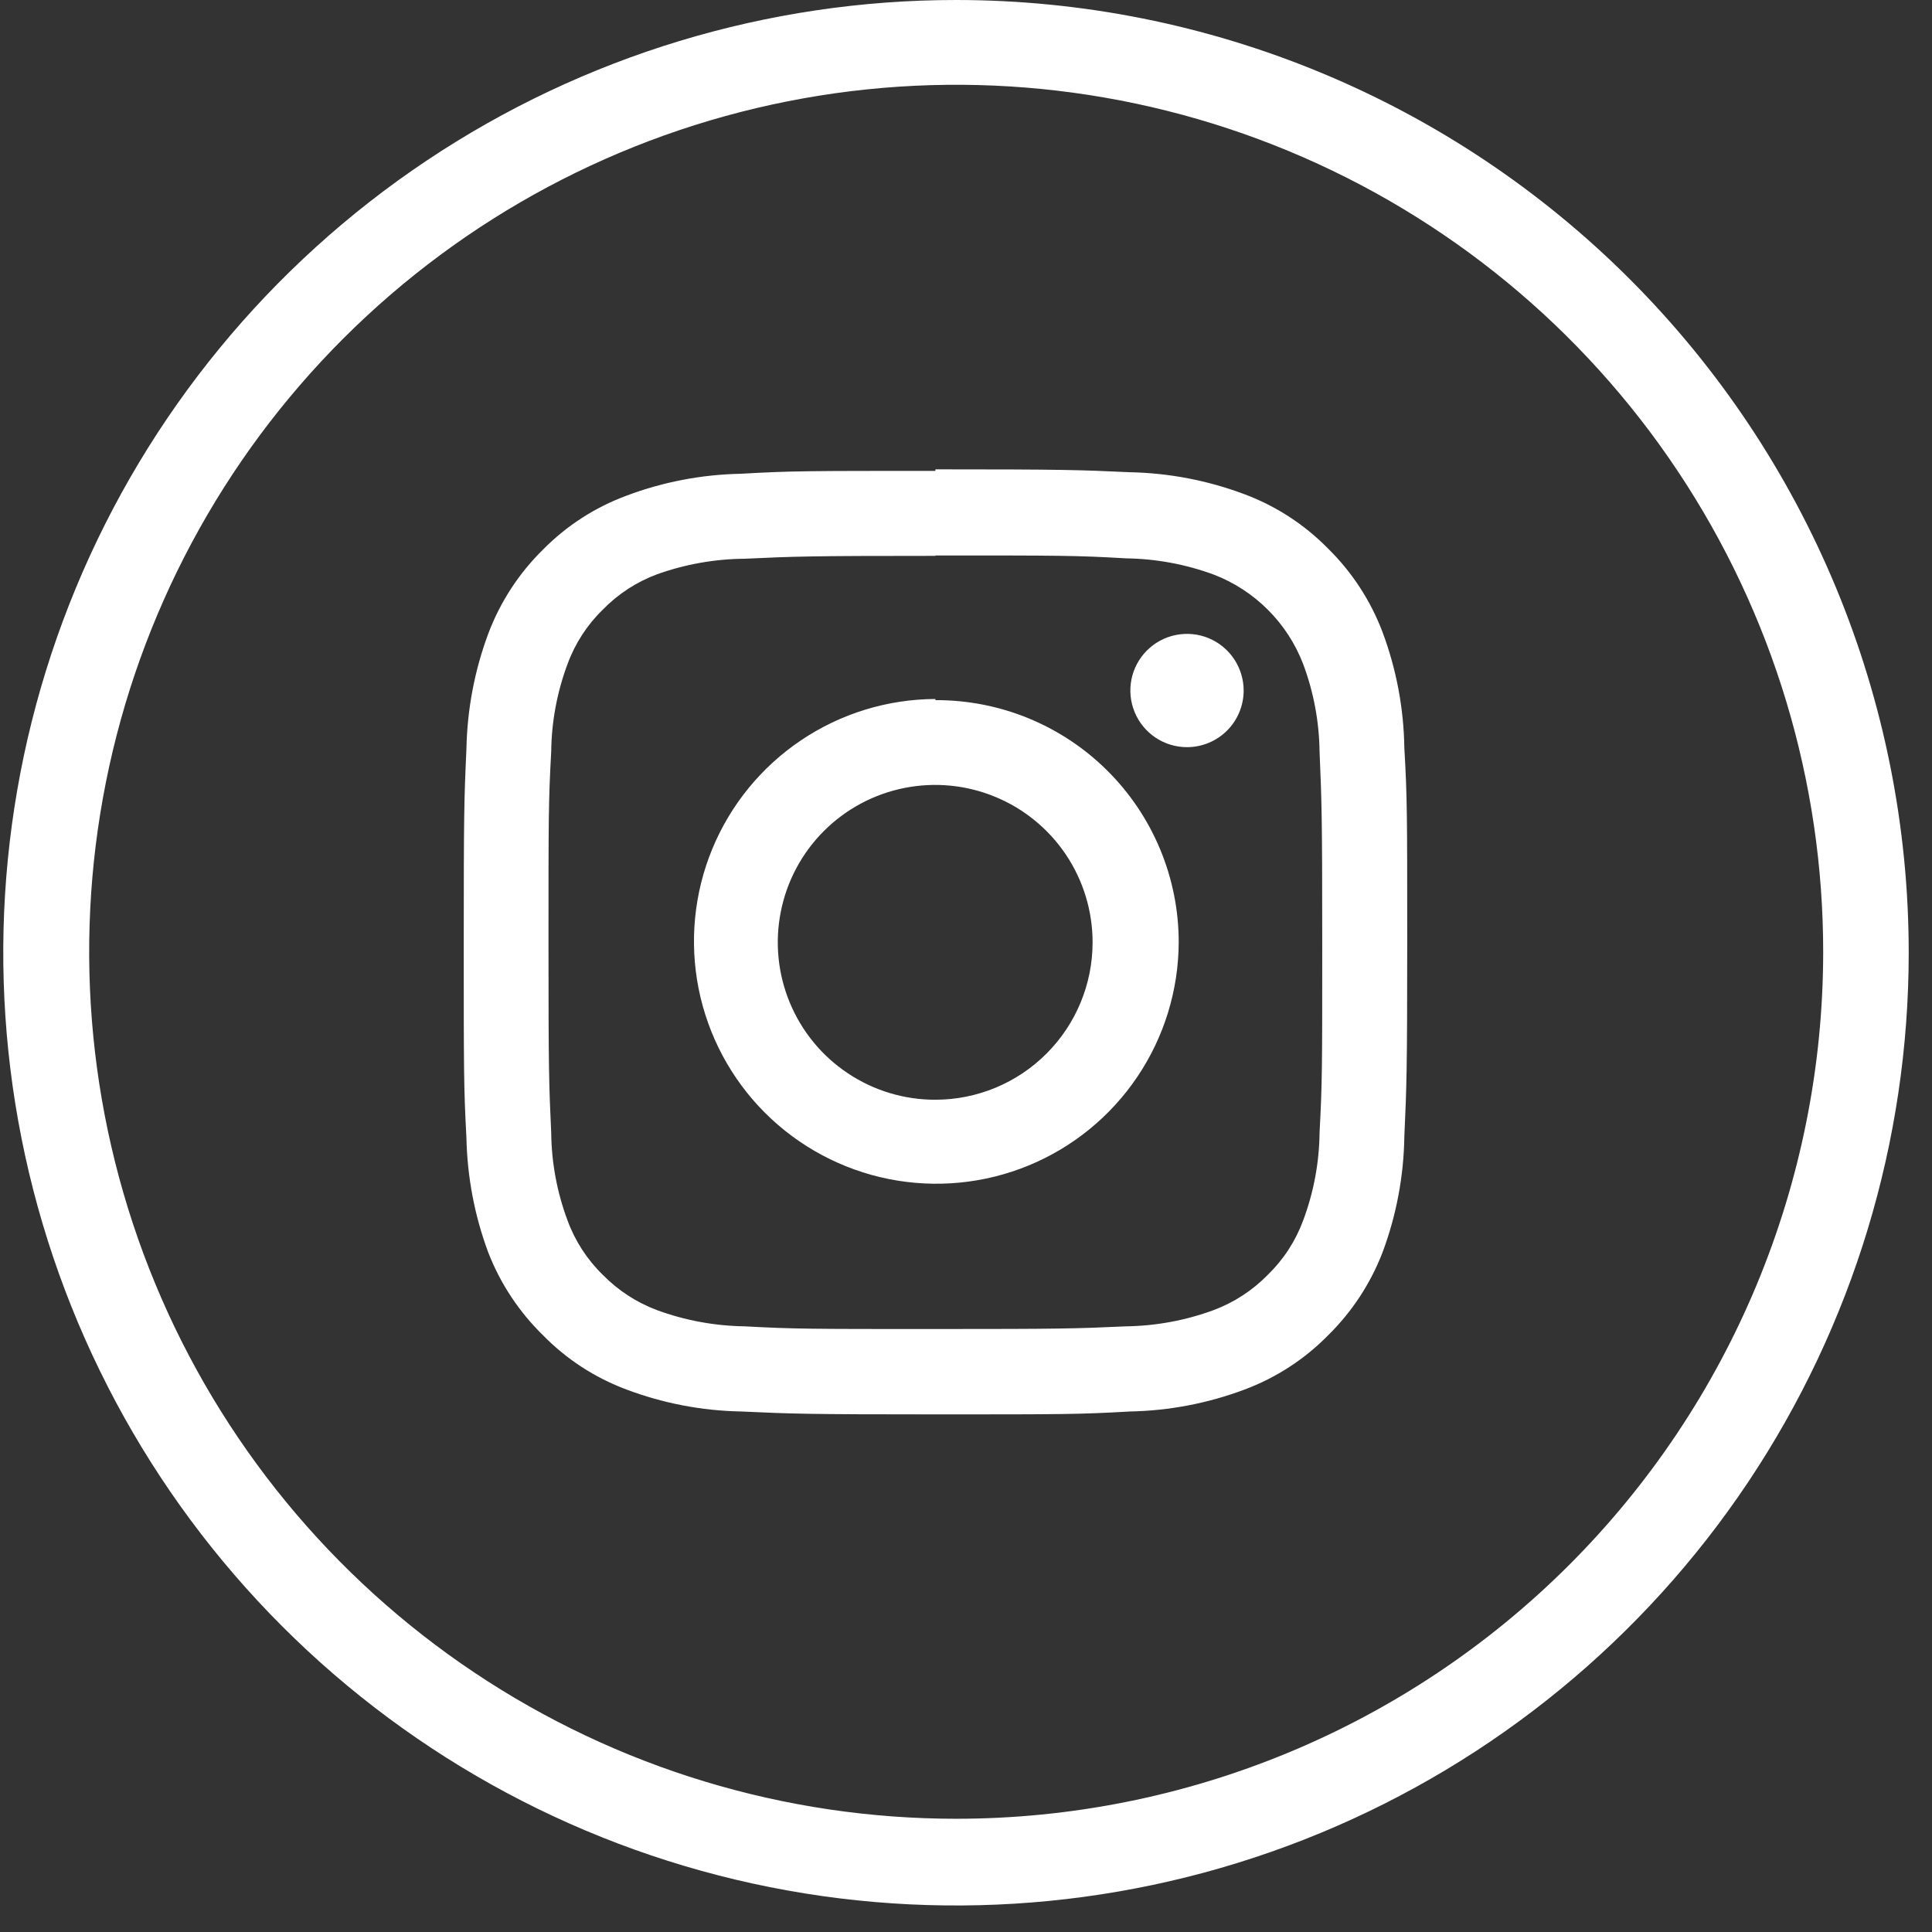 <svg width="59" height="59" viewBox="0 0 59 59" fill="none" xmlns="http://www.w3.org/2000/svg">
<rect x="0" y="0" width="59" height="59" fill="#333333" stroke="none"/>
<g clip-path="url(#clip0_33_138)">
<path d="M29.2 5.95193e-07C23.446 -0.001 17.82 1.704 13.034 4.901C8.249 8.097 4.519 12.64 2.316 17.957C0.113 23.273 -0.464 29.123 0.658 34.768C1.78 40.412 4.55 45.597 8.619 49.666C12.688 53.736 17.872 56.508 23.516 57.631C29.16 58.754 35.011 58.178 40.327 55.976C45.644 53.774 50.188 50.045 53.386 45.26C56.583 40.475 58.289 34.85 58.289 29.095C58.289 21.38 55.225 13.98 49.77 8.524C44.315 3.068 36.916 0.002 29.2 5.95193e-07ZM29.2 55.542C23.962 55.542 18.842 53.989 14.488 51.078C10.133 48.168 6.739 44.031 4.736 39.191C2.733 34.351 2.21 29.026 3.234 23.889C4.258 18.753 6.783 14.035 10.489 10.333C14.195 6.632 18.915 4.112 24.053 3.094C29.191 2.076 34.516 2.604 39.353 4.613C44.19 6.621 48.324 10.019 51.229 14.377C54.135 18.735 55.683 23.857 55.677 29.095C55.669 36.112 52.876 42.839 47.912 47.798C42.947 52.757 36.217 55.542 29.2 55.542ZM28.565 16.963C32.413 16.963 32.866 16.963 34.39 17.051C35.302 17.064 36.205 17.231 37.061 17.545C37.684 17.784 38.249 18.151 38.72 18.622C39.192 19.093 39.559 19.659 39.797 20.281C40.116 21.134 40.285 22.036 40.297 22.947C40.362 24.465 40.379 24.918 40.379 28.766C40.379 32.614 40.379 33.072 40.297 34.59C40.287 35.505 40.118 36.411 39.797 37.268C39.567 37.894 39.199 38.462 38.72 38.927C38.253 39.405 37.687 39.775 37.061 40.009C36.205 40.324 35.302 40.491 34.39 40.504C32.866 40.574 32.413 40.586 28.565 40.586C24.717 40.586 24.258 40.586 22.74 40.504C21.826 40.491 20.921 40.324 20.063 40.009C19.44 39.775 18.876 39.408 18.41 38.933C17.931 38.467 17.563 37.9 17.333 37.273C17.012 36.417 16.843 35.511 16.833 34.596C16.762 33.078 16.75 32.619 16.75 28.771C16.75 24.924 16.75 24.47 16.833 22.952C16.843 22.038 17.012 21.132 17.333 20.275C17.563 19.648 17.931 19.081 18.41 18.616C18.874 18.139 19.439 17.771 20.063 17.539C20.922 17.231 21.827 17.07 22.74 17.063C24.264 16.992 24.717 16.975 28.565 16.975M28.565 14.38C24.652 14.38 24.158 14.38 22.622 14.468C21.428 14.491 20.245 14.717 19.127 15.139C18.168 15.494 17.298 16.057 16.58 16.786C15.847 17.507 15.279 18.378 14.915 19.34C14.493 20.47 14.267 21.664 14.244 22.87C14.173 24.406 14.162 24.894 14.162 28.807C14.162 32.719 14.162 33.214 14.244 34.749C14.269 35.943 14.493 37.125 14.909 38.244C15.279 39.197 15.849 40.06 16.58 40.774C17.298 41.509 18.17 42.075 19.133 42.434C20.251 42.855 21.433 43.082 22.628 43.104C24.164 43.175 24.658 43.193 28.571 43.193C32.483 43.193 32.972 43.193 34.513 43.104C35.708 43.081 36.89 42.854 38.008 42.434C38.971 42.074 39.842 41.508 40.562 40.774C41.289 40.059 41.854 39.196 42.221 38.244C42.643 37.114 42.868 35.92 42.886 34.714C42.956 33.178 42.974 32.69 42.974 28.771C42.974 24.853 42.974 24.37 42.886 22.835C42.868 21.629 42.643 20.435 42.221 19.305C41.857 18.343 41.289 17.472 40.556 16.751C39.836 16.018 38.965 15.451 38.002 15.092C36.884 14.672 35.702 14.445 34.507 14.421C32.966 14.35 32.478 14.333 28.565 14.333M28.565 21.346C27.104 21.352 25.677 21.79 24.464 22.606C23.251 23.421 22.307 24.578 21.75 25.929C21.194 27.28 21.05 28.766 21.336 30.199C21.623 31.632 22.327 32.948 23.36 33.982C24.394 35.015 25.71 35.719 27.143 36.006C28.576 36.292 30.062 36.148 31.413 35.592C32.764 35.035 33.921 34.091 34.736 32.878C35.552 31.666 35.99 30.239 35.996 28.777C35.996 27.803 35.804 26.838 35.43 25.939C35.056 25.039 34.508 24.222 33.817 23.535C33.127 22.848 32.307 22.304 31.406 21.934C30.505 21.565 29.539 21.377 28.565 21.381M28.565 33.584C27.614 33.586 26.684 33.305 25.893 32.777C25.101 32.25 24.484 31.499 24.12 30.621C23.755 29.743 23.659 28.776 23.844 27.843C24.028 26.91 24.486 26.053 25.158 25.38C25.83 24.707 26.686 24.249 27.619 24.063C28.552 23.877 29.518 23.972 30.397 24.336C31.276 24.699 32.027 25.316 32.556 26.106C33.084 26.897 33.366 27.826 33.366 28.777C33.366 30.051 32.86 31.273 31.96 32.174C31.06 33.076 29.839 33.583 28.565 33.584ZM37.979 21.087C37.979 20.745 37.877 20.411 37.687 20.126C37.497 19.842 37.227 19.62 36.911 19.489C36.595 19.358 36.247 19.324 35.912 19.391C35.576 19.457 35.268 19.622 35.026 19.864C34.784 20.106 34.619 20.414 34.552 20.75C34.486 21.085 34.52 21.433 34.651 21.749C34.782 22.065 35.004 22.335 35.288 22.526C35.572 22.716 35.907 22.817 36.249 22.817C36.708 22.817 37.148 22.635 37.472 22.311C37.797 21.986 37.979 21.546 37.979 21.087Z" fill="white"/>
</g>
<defs>
<clipPath id="clip0_33_138">
<rect width="58.184" height="58.184" fill="white" transform="translate(0.105)"/>
</clipPath>
</defs>
</svg>
